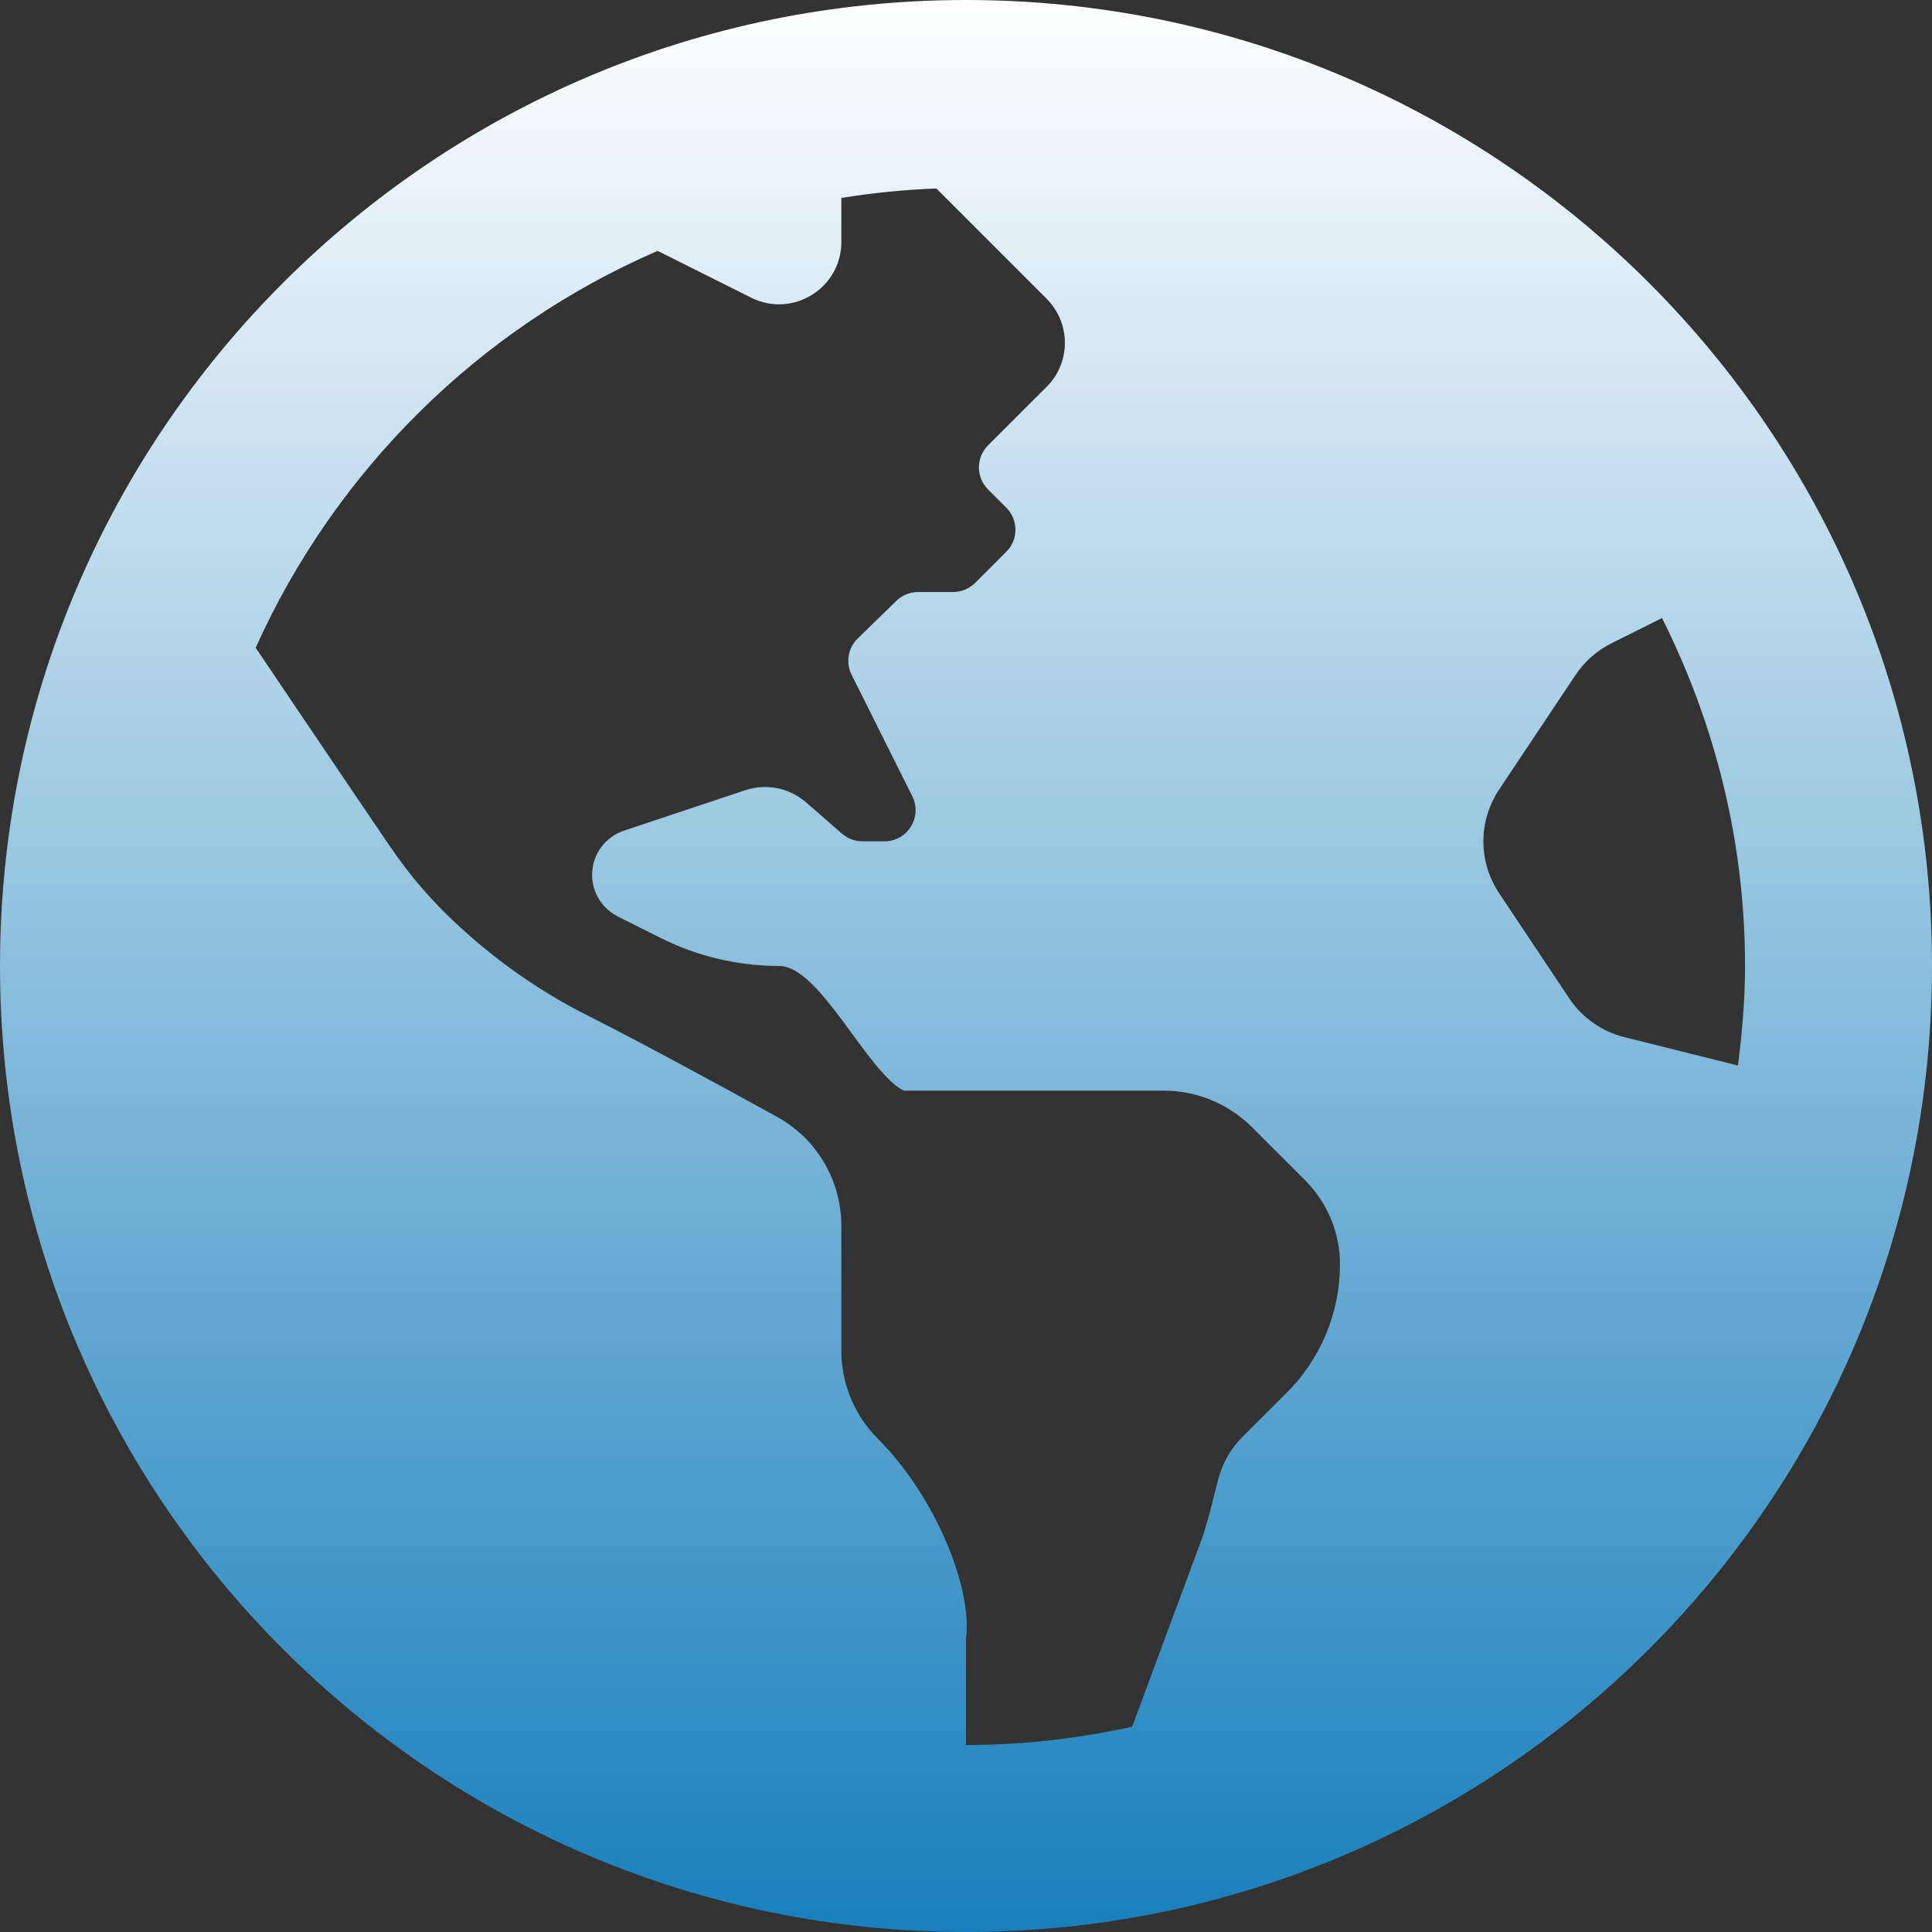 <svg width="40" height="40" viewBox="0 0 40 40" fill="none" xmlns="http://www.w3.org/2000/svg">
<rect x="0" y="0" width="40" height="40" fill="#333333" stroke="none"/>
<path d="M20 0C8.954 0 0 8.954 0 20C0 31.046 8.954 40 20 40C31.046 40 40 31.046 40 20C40 8.954 31.046 0 20 0ZM26.636 28.839C26.322 29.152 25.992 29.48 25.724 29.748C25.483 29.99 25.313 30.289 25.227 30.612C25.105 31.069 25.006 31.53 24.842 31.973L23.439 35.751C22.33 35.993 21.181 36.129 20 36.129V33.921C20.136 32.903 19.384 30.997 18.175 29.788C17.691 29.304 17.419 28.648 17.419 27.963V25.381C17.419 24.443 16.914 23.58 16.092 23.126C14.933 22.485 13.285 21.589 12.156 21.02C11.23 20.554 10.373 19.96 9.603 19.266L9.539 19.208C8.988 18.711 8.499 18.149 8.082 17.535C7.326 16.425 6.094 14.598 5.293 13.411C6.944 9.742 9.919 6.795 13.615 5.194L15.552 6.163C16.41 6.592 17.419 5.969 17.419 5.009V4.098C18.064 3.994 18.719 3.927 19.386 3.902L21.669 6.185C22.173 6.689 22.173 7.506 21.669 8.01L21.29 8.387L20.456 9.221C20.205 9.473 20.205 9.881 20.456 10.133L20.835 10.511C21.086 10.763 21.086 11.172 20.835 11.423L20.189 12.069C20.068 12.189 19.904 12.257 19.733 12.257H19.008C18.84 12.257 18.679 12.323 18.558 12.44L17.758 13.219C17.66 13.314 17.595 13.438 17.572 13.573C17.549 13.708 17.57 13.847 17.631 13.969L18.888 16.485C19.102 16.914 18.79 17.419 18.311 17.419H17.857C17.701 17.419 17.551 17.362 17.434 17.261L16.686 16.61C16.516 16.464 16.311 16.363 16.092 16.319C15.872 16.276 15.644 16.29 15.431 16.36L12.918 17.198C12.726 17.262 12.559 17.385 12.441 17.549C12.322 17.713 12.259 17.911 12.259 18.113C12.259 18.478 12.465 18.811 12.792 18.975L13.685 19.422C14.444 19.802 15.281 19.999 16.13 19.999C16.978 19.999 17.952 22.2 18.71 22.58H24.093C24.778 22.58 25.434 22.852 25.919 23.335L27.023 24.439C27.484 24.901 27.743 25.527 27.743 26.179C27.743 26.673 27.645 27.163 27.455 27.619C27.265 28.076 26.987 28.49 26.636 28.839ZM33.629 21.472C33.162 21.355 32.755 21.069 32.488 20.668L31.038 18.493C30.826 18.175 30.712 17.801 30.712 17.419C30.712 17.037 30.826 16.664 31.038 16.346L32.618 13.977C32.805 13.697 33.061 13.469 33.363 13.319L34.41 12.796C35.5 14.967 36.129 17.409 36.129 20C36.129 20.699 36.069 21.384 35.982 22.06L33.629 21.472Z" fill="url(#paint0_linear_190_52)"/>
<defs>
<linearGradient id="paint0_linear_190_52" x1="20" y1="0" x2="20" y2="40" gradientUnits="userSpaceOnUse">
<stop stop-color="white"/>
<stop offset="1" stop-color="#187FBC"/>
</linearGradient>
</defs>
</svg>
